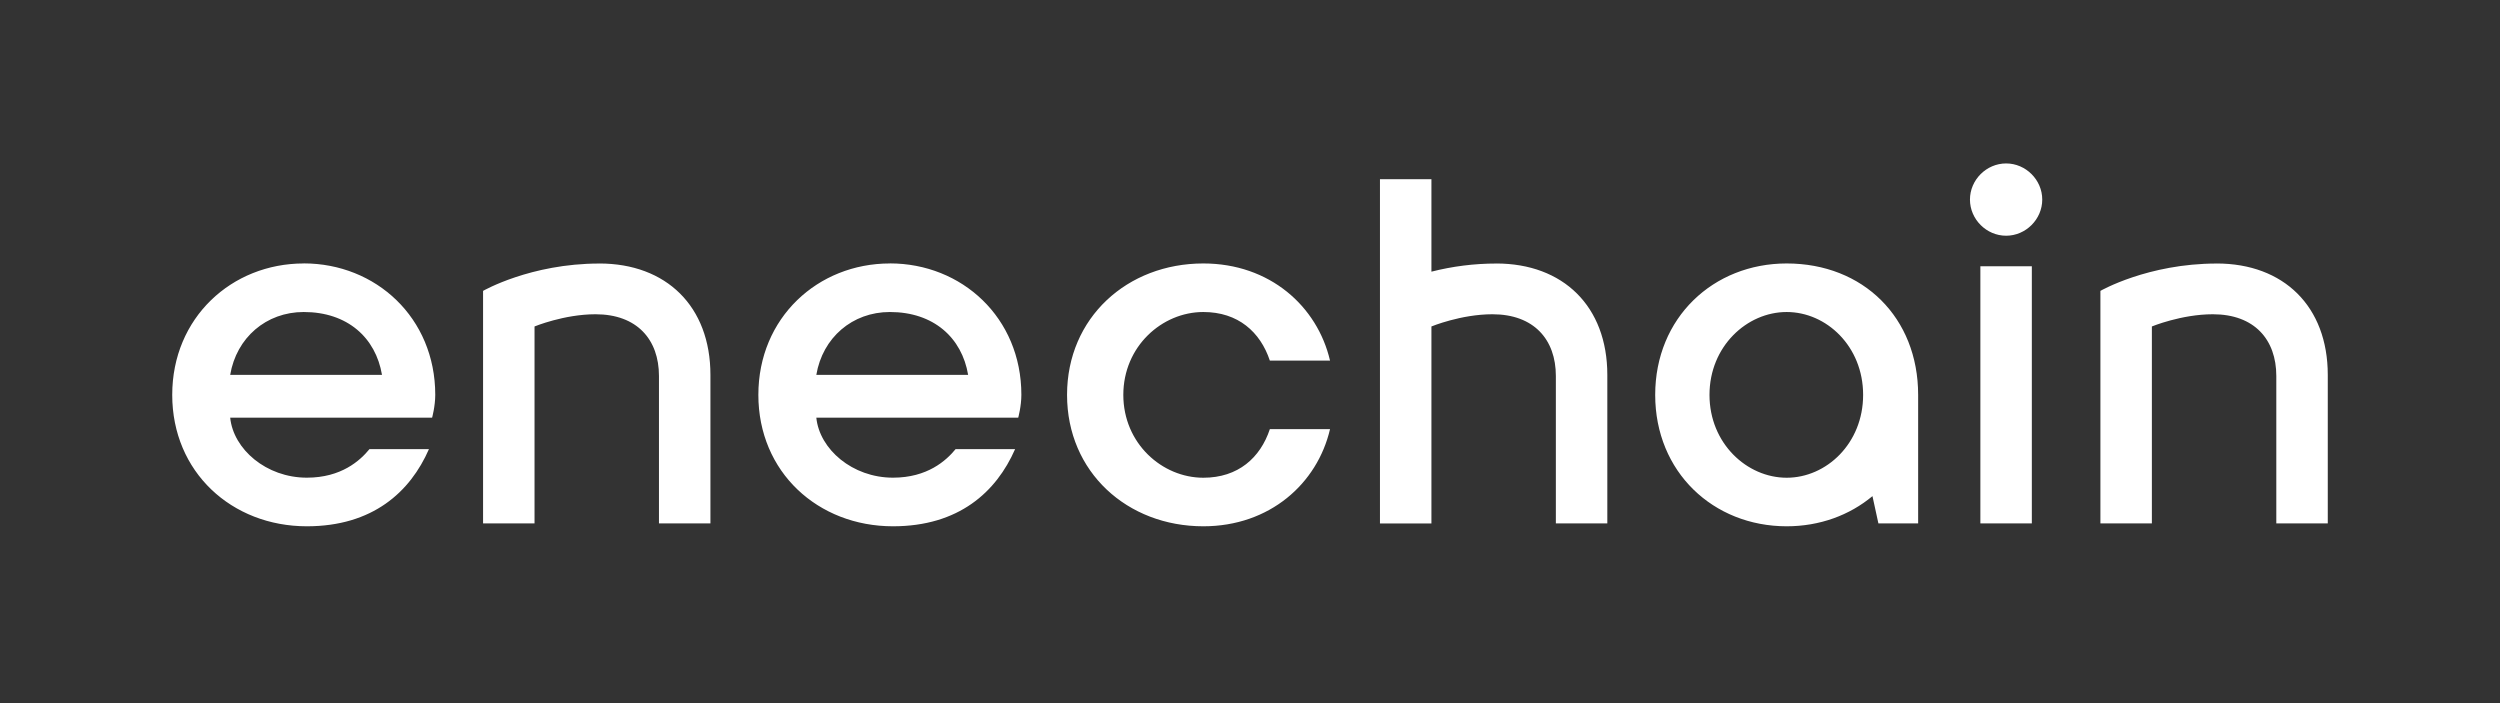 <svg width="128" height="36" viewBox="0 0 128 36" fill="none" xmlns="http://www.w3.org/2000/svg">
<rect x="0" y="0" width="128" height="36" fill="#333333" stroke="none"/>
<g clip-path="url(#clip0_2074_545)">
<path d="M91.478 13.489C87.722 13.489 84.746 16.267 84.746 20.218C84.746 24.168 87.722 26.946 91.478 26.946C93.168 26.946 94.697 26.381 95.87 25.402L96.174 26.799H98.209V20.218C98.209 16.26 95.397 13.489 91.476 13.489L91.478 13.489ZM91.478 24.46C89.444 24.46 87.526 22.704 87.526 20.218C87.526 17.731 89.444 15.975 91.478 15.975C93.513 15.975 95.392 17.731 95.392 20.218C95.392 22.704 93.513 24.46 91.478 24.46ZM15.55 13.489C11.864 13.489 8.818 16.267 8.818 20.218C8.818 24.168 11.864 26.946 15.711 26.946C19.077 26.946 21.002 25.191 21.962 22.996H18.916C18.436 23.582 17.475 24.457 15.711 24.457C13.628 24.457 11.947 22.996 11.786 21.385H22.124C22.124 21.385 22.285 20.799 22.285 20.215C22.285 16.265 19.238 13.486 15.552 13.486L15.55 13.489ZM11.786 19.192C12.106 17.29 13.628 15.975 15.55 15.975C17.794 15.975 19.236 17.292 19.558 19.192H11.786ZM45.56 13.489C41.874 13.489 38.828 16.267 38.828 20.218C38.828 24.168 41.874 26.946 45.721 26.946C49.087 26.946 51.011 25.191 51.973 22.996H48.926C48.445 23.582 47.484 24.457 45.721 24.457C43.638 24.457 41.957 22.996 41.796 21.385H52.133C52.133 21.385 52.294 20.799 52.294 20.215C52.294 16.265 49.248 13.486 45.562 13.486L45.56 13.489ZM41.796 19.192C42.116 17.29 43.638 15.975 45.56 15.975C47.804 15.975 49.248 17.292 49.568 19.192H41.796ZM61.609 15.975C63.393 15.975 64.529 17 65.016 18.462H68.097C67.449 15.683 65.016 13.489 61.609 13.489C57.716 13.489 54.633 16.267 54.633 20.218C54.633 24.168 57.714 26.946 61.609 26.946C65.016 26.946 67.449 24.752 68.097 21.973H65.016C64.529 23.437 63.393 24.46 61.609 24.46C59.501 24.46 57.514 22.704 57.514 20.218C57.514 17.731 59.501 15.975 61.609 15.975H61.609ZM102.713 8.368C101.703 8.368 100.862 9.21 100.862 10.218C100.862 11.227 101.703 12.069 102.713 12.069C103.722 12.069 104.563 11.227 104.563 10.218C104.563 9.21 103.722 8.368 102.713 8.368ZM101.395 13.634H104.03V26.799H101.395V13.634ZM30.686 13.493C27.159 13.493 24.733 14.893 24.733 14.893V26.799H27.368V16.715C27.368 16.715 28.881 16.09 30.491 16.09C32.622 16.09 33.739 17.391 33.739 19.25V26.797H36.374V19.195C36.374 15.683 34.114 13.491 30.686 13.491V13.493ZM113.494 13.493C109.967 13.493 107.541 14.893 107.541 14.893V26.799H110.176V16.715C110.176 16.715 111.689 16.09 113.298 16.09C115.43 16.09 116.547 17.391 116.547 19.25V26.797H119.182V19.195C119.182 15.683 116.922 13.491 113.494 13.491V13.493ZM76.607 13.493C75.488 13.493 74.373 13.633 73.289 13.909V9.175H70.654V26.8H73.289V16.715C73.289 16.715 74.802 16.09 76.412 16.09C78.543 16.09 79.66 17.391 79.66 19.25V26.797H82.295V19.195C82.295 15.683 80.035 13.491 76.607 13.491V13.493Z" fill="white"/>
</g>
<defs>
<clipPath id="clip0_2074_545">
<rect width="128" height="35.282" fill="white" transform="translate(0 0.359)"/>
</clipPath>
</defs>
</svg>

